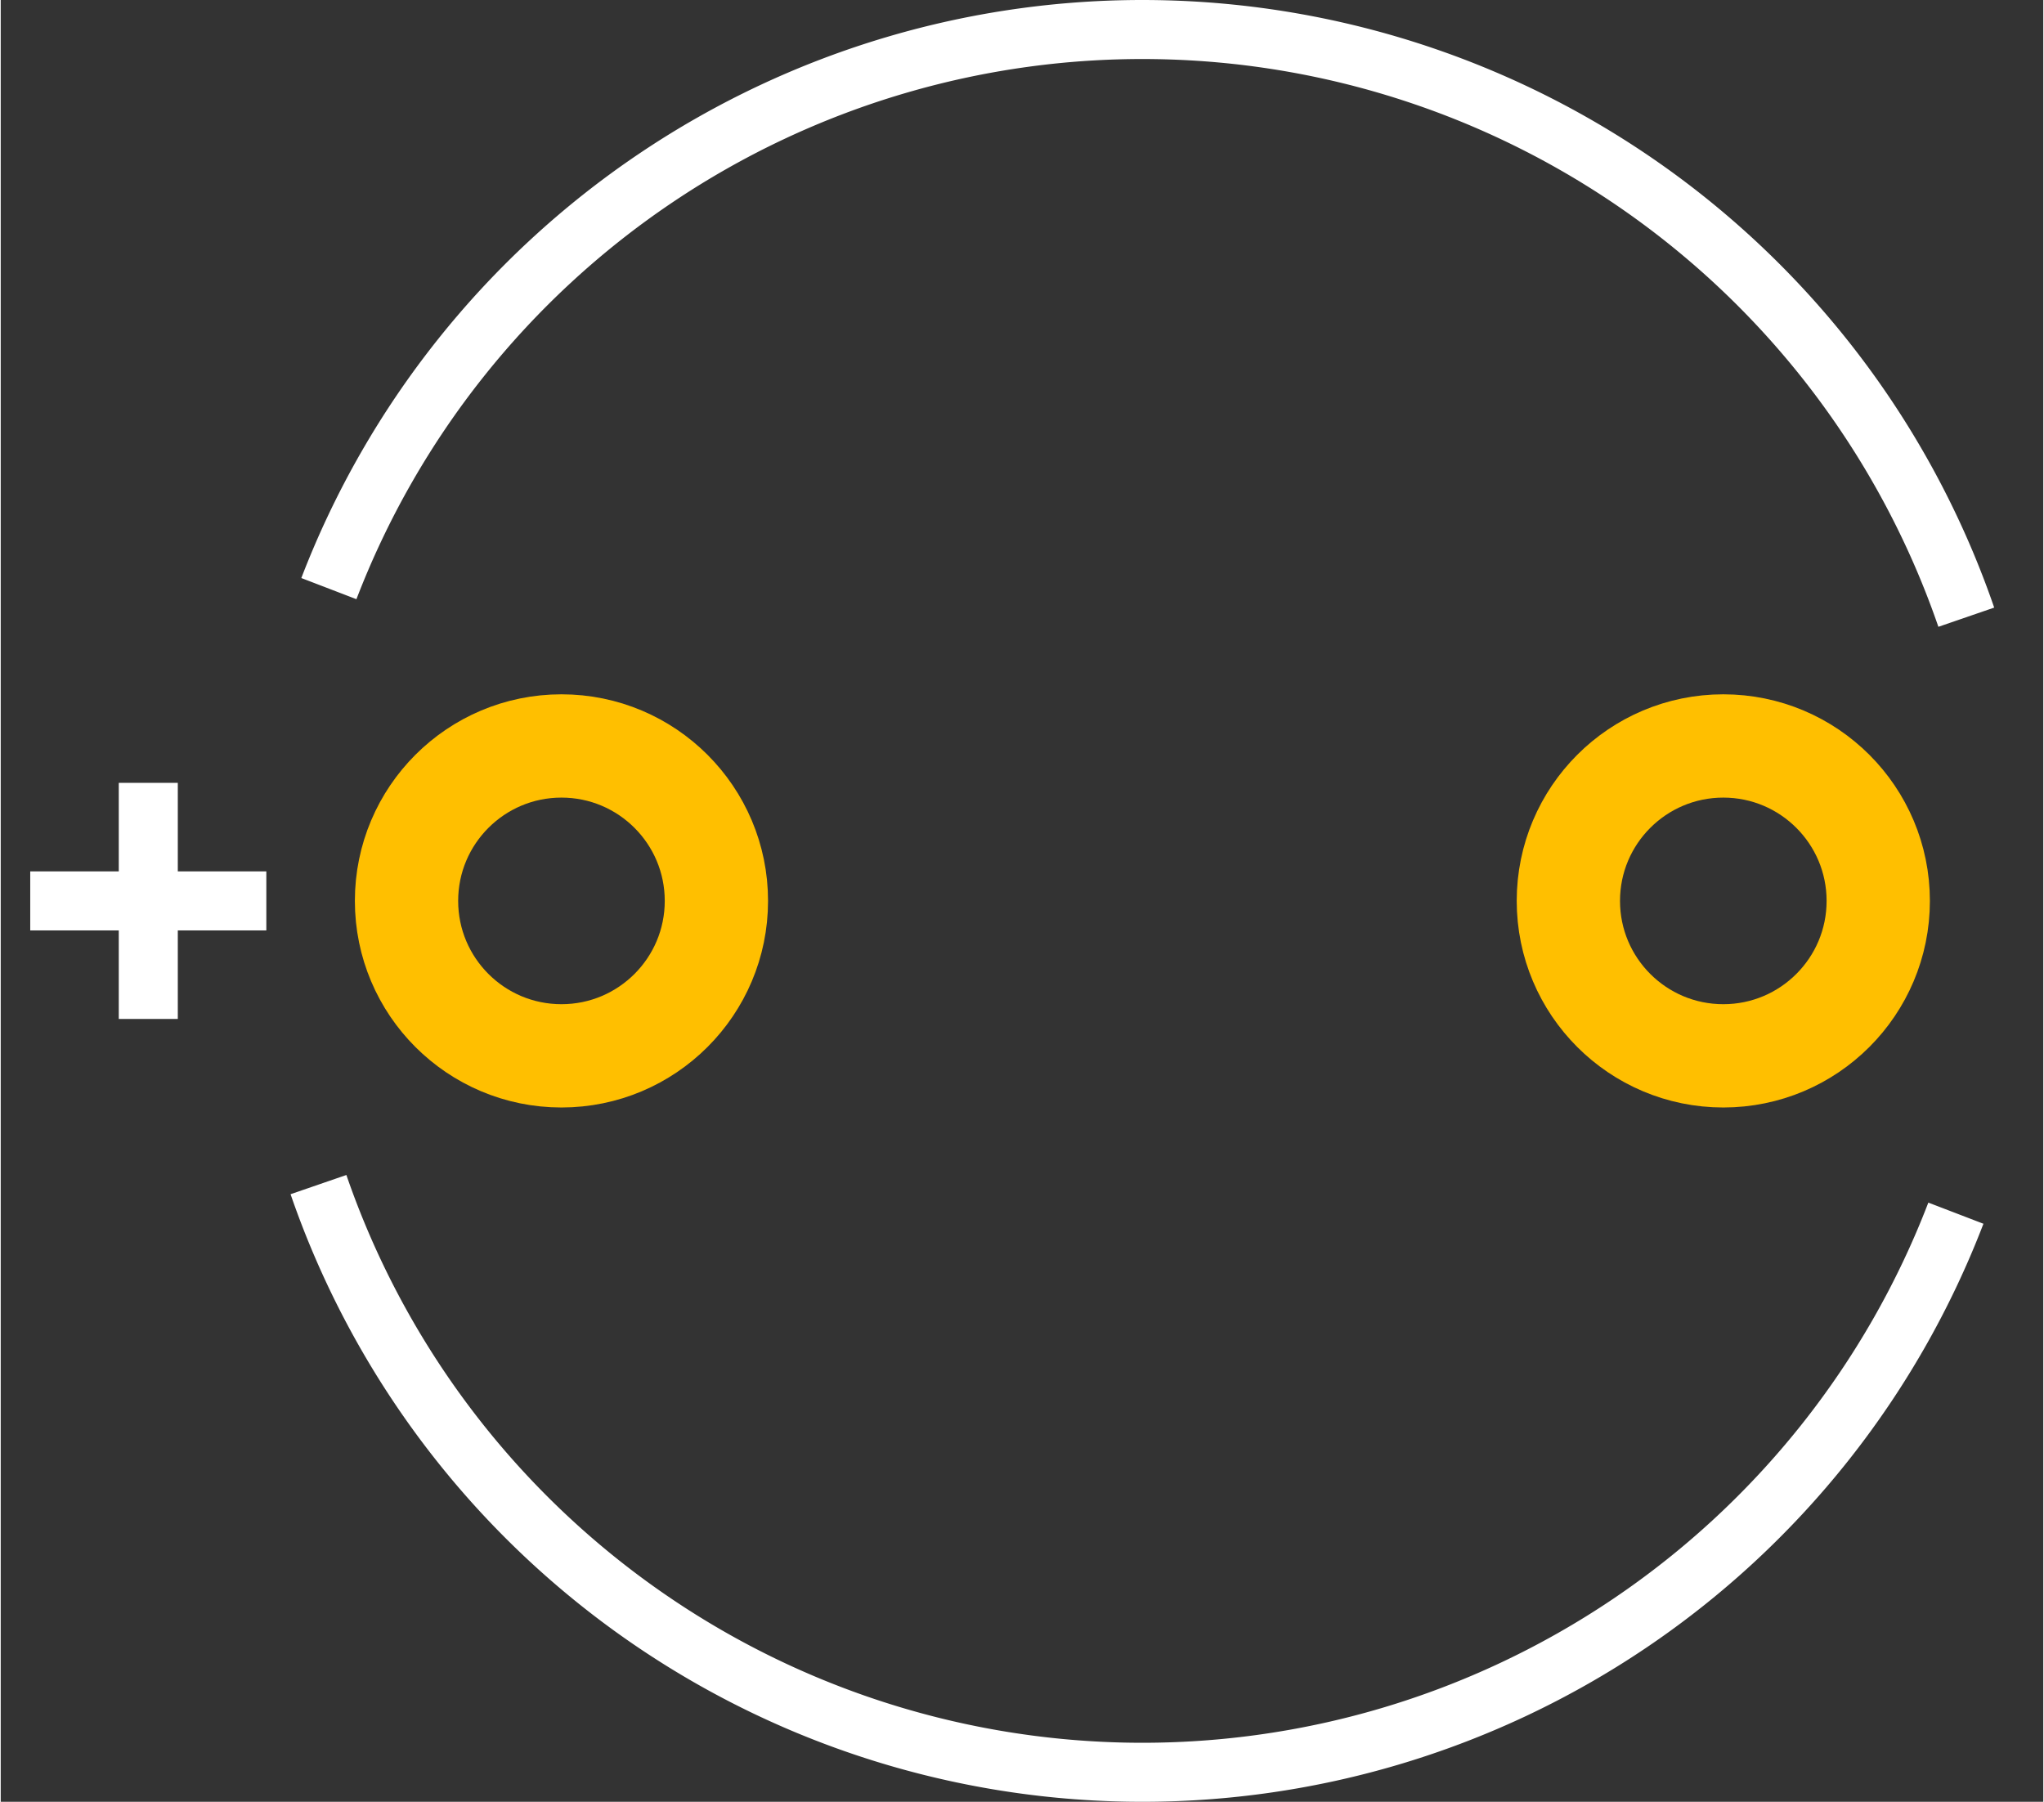 <?xml version="1.0" encoding="UTF-8" standalone="no"?> <svg xmlns:svg="http://www.w3.org/2000/svg" xmlns="http://www.w3.org/2000/svg" version="1.2" baseProfile="tiny" x="0in" y="0in" width="0.346in" height="0.305in" viewBox="0 0 34605 30526" ><rect x="0" y="0" width="34605" height="30526" fill="#333333" stroke="none"/><title>CAPPR-500P-750D-1250L__Panasonic_EF-Series-F-Type.fp</title><desc>Geda footprint file 'CAPPR-500P-750D-1250L__Panasonic_EF-Series-F-Type.fp' converted by Fritzing</desc><g id="copper0">
 <circle fill="none" cx="9500" cy="15263" connectorname="" stroke="#ffbf00" r="2625" id="connector0pin" stroke-width="1750"/>
 <circle fill="none" cx="29184" cy="15263" connectorname="" stroke="#ffbf00" r="2625" id="connector1pin" stroke-width="1750"/>
</g>
<g id="copper1"/>
<g id="silkscreen">
 <path fill="none" stroke="white" stroke-width="1000" d="M5383.3,20069.4a14763,14763,0,0,0,27741.1,484.223"/>
 <path fill="none" stroke="white" stroke-width="1000" d="M33300.7,10456.6a14763,14763,0,0,0,-27741.1,-484.223"/>
 <line fill="none" stroke="white" y1="15263" x1="4500" y2="15263" stroke-width="1000" x2="500"/>
 <line fill="none" stroke="white" y1="17263" x1="2500" y2="13263" stroke-width="1000" x2="2500"/>
</g>
</svg>